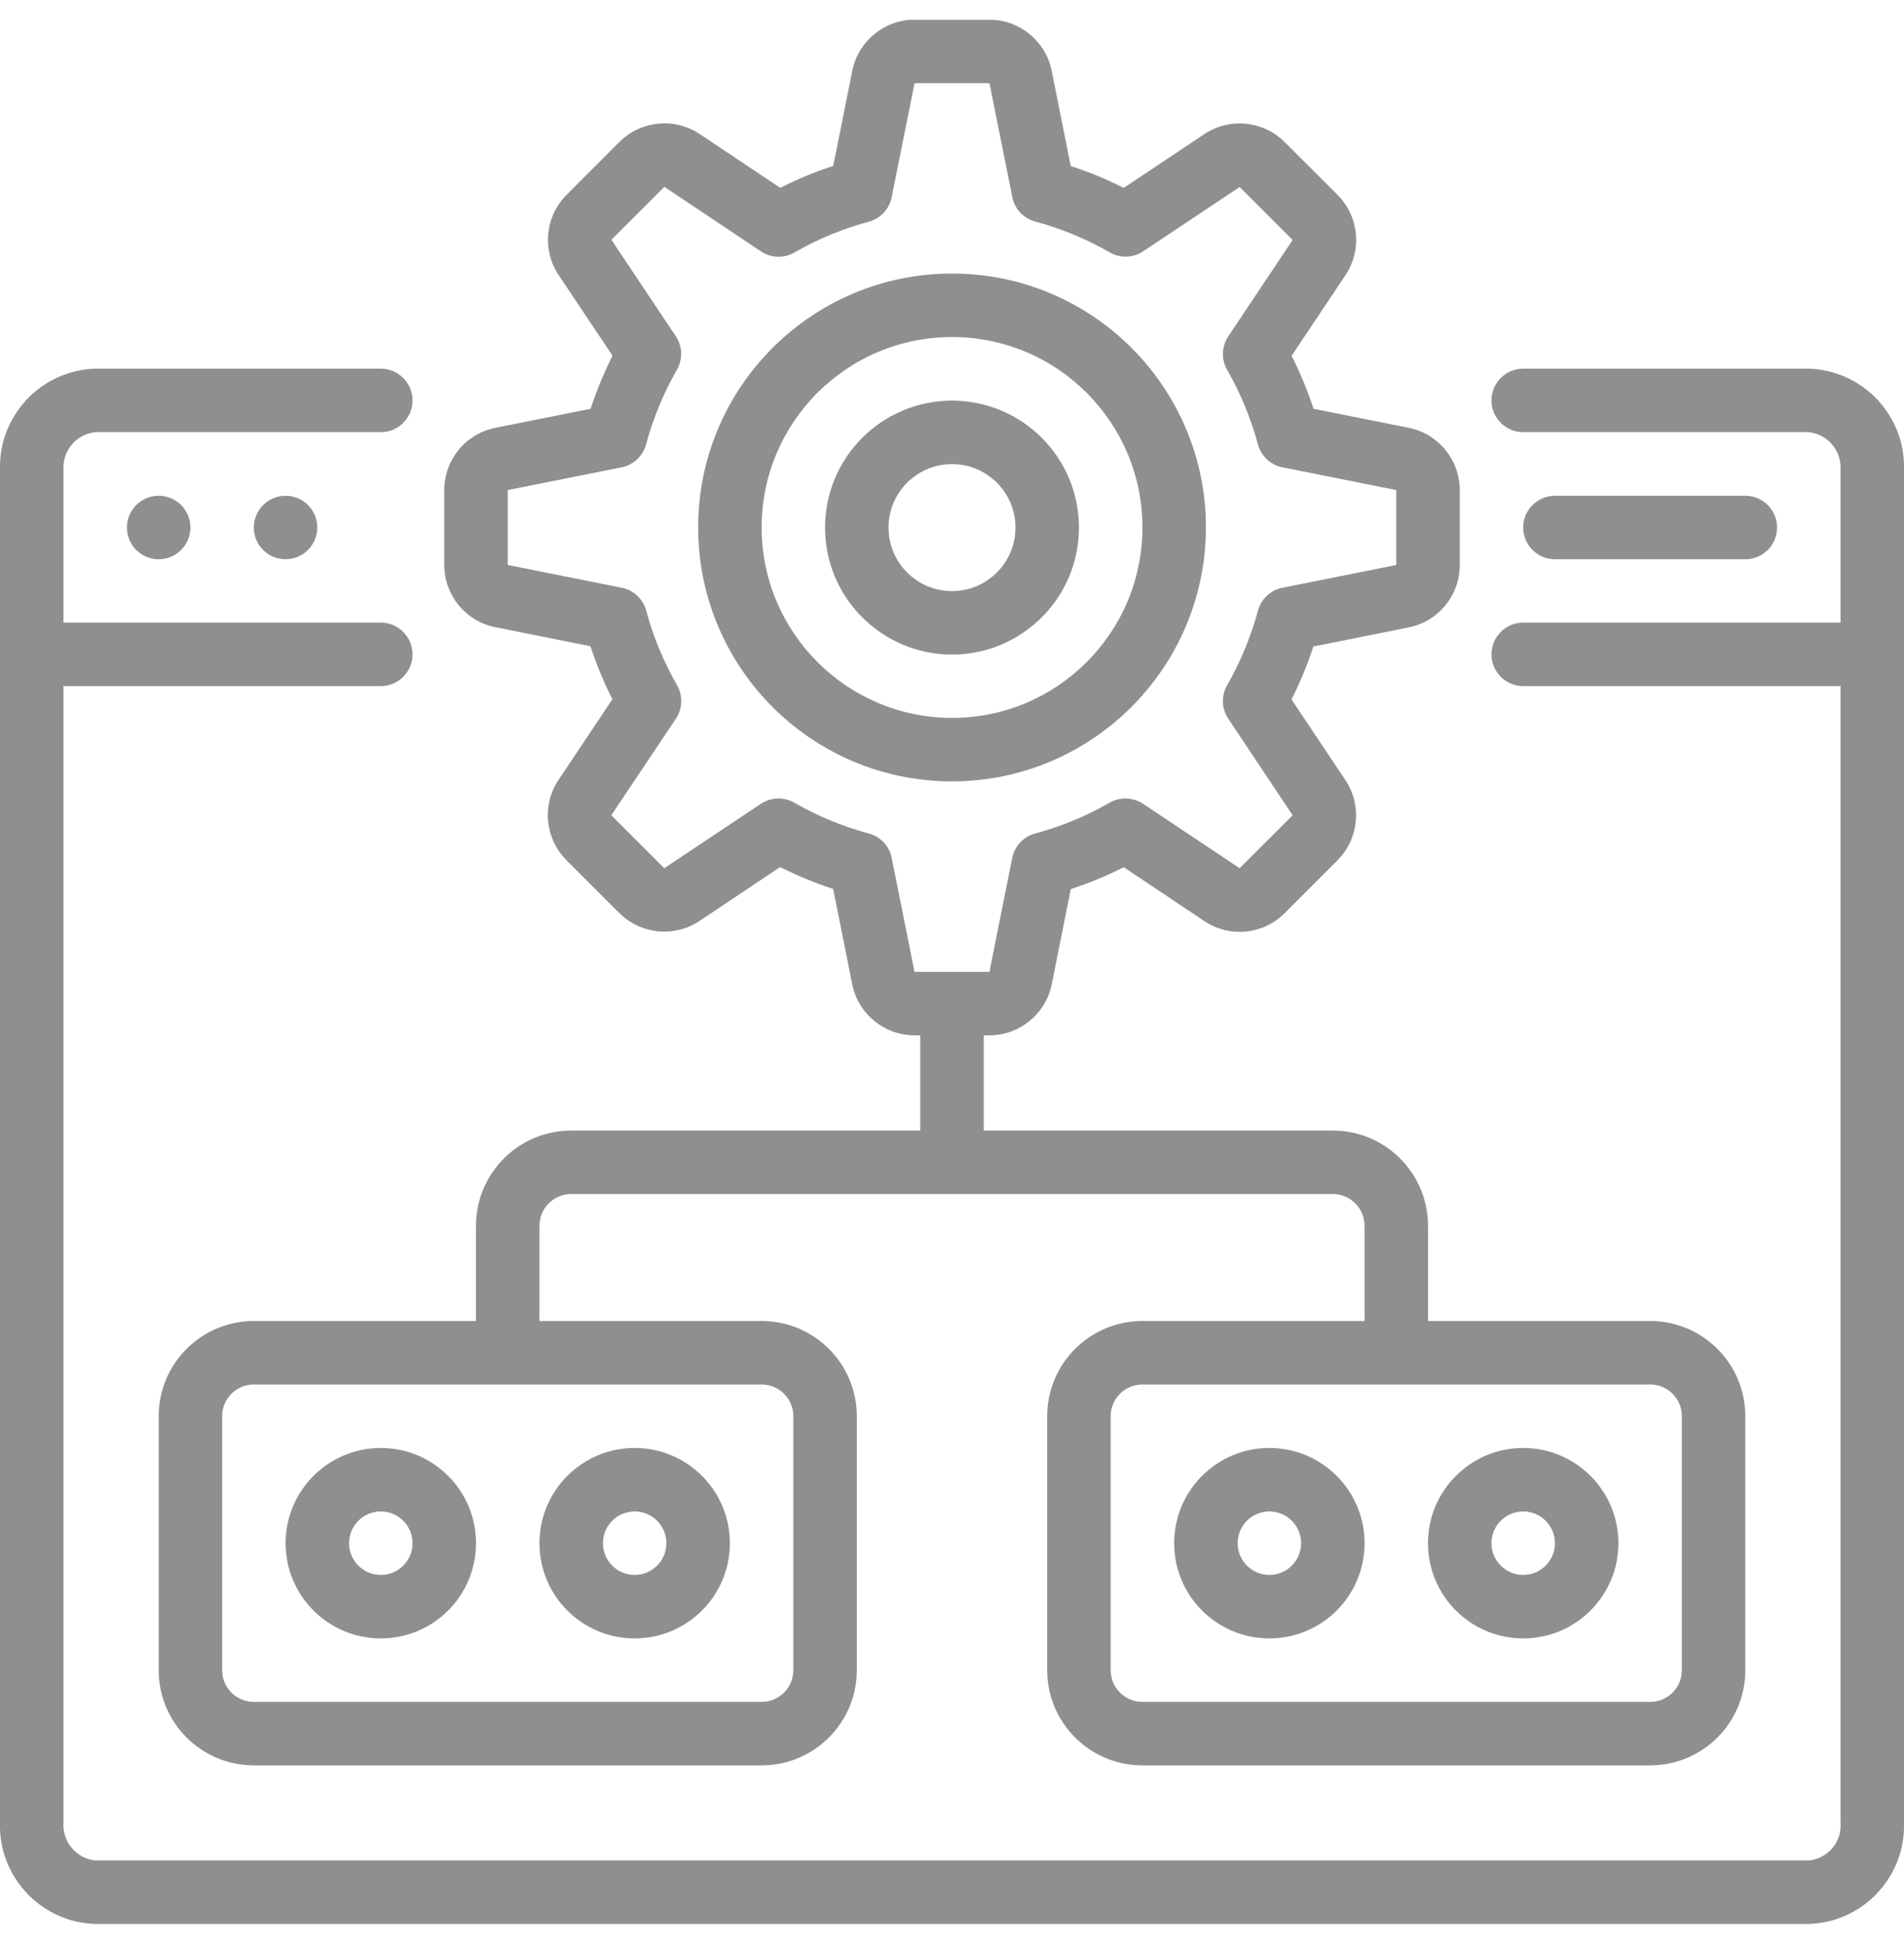 <svg width="48" height="49" viewBox="0 0 48 49" fill="none" xmlns="http://www.w3.org/2000/svg">
<g id="Frame" clip-path="url(#clip0_5692_35676)">
<g id="Page-1">
<g id="039---UI-Options">
<path id="Shape" d="M45.6 9.293H38.4C37.958 9.293 37.6 9.651 37.6 10.093C37.6 10.535 37.958 10.893 38.4 10.893H45.6C46.079 10.945 46.432 11.364 46.4 11.845V15.693H38.4C37.958 15.693 37.6 16.051 37.6 16.493C37.6 16.935 37.958 17.293 38.4 17.293H46.4V45.941C46.438 46.423 46.082 46.847 45.6 46.893H2.4C1.921 46.841 1.569 46.421 1.6 45.941V17.293H9.6C10.042 17.293 10.4 16.935 10.4 16.493C10.4 16.051 10.042 15.693 9.6 15.693H1.6V11.845C1.569 11.364 1.921 10.945 2.4 10.893H9.6C10.042 10.893 10.4 10.535 10.4 10.093C10.4 9.651 10.042 9.293 9.6 9.293H2.4C1.033 9.336 -0.04 10.478 0 11.845V45.941C-0.04 47.308 1.033 48.45 2.4 48.493H45.6C46.967 48.45 48.041 47.308 48 45.941V11.845C48.041 10.478 46.967 9.336 45.6 9.293Z" fill="#8F8F8F"/>
<path id="Oval" d="M4 14.096C4.442 14.096 4.8 13.738 4.8 13.296C4.8 12.854 4.442 12.496 4 12.496C3.558 12.496 3.2 12.854 3.2 13.296C3.2 13.738 3.558 14.096 4 14.096Z" fill="#8F8F8F"/>
<path id="Oval_2" d="M7.199 14.096C7.641 14.096 7.999 13.738 7.999 13.296C7.999 12.854 7.641 12.496 7.199 12.496C6.758 12.496 6.399 12.854 6.399 13.296C6.399 13.738 6.758 14.096 7.199 14.096Z" fill="#8F8F8F"/>
<path id="Shape_2" d="M44 14.096C44.442 14.096 44.8 13.738 44.8 13.296C44.8 12.854 44.442 12.496 44 12.496H39.2C38.759 12.496 38.4 12.854 38.4 13.296C38.4 13.738 38.759 14.096 39.2 14.096H44Z" fill="#8F8F8F"/>
<path id="Shape_3" d="M30.401 13.294C30.401 9.76 27.535 6.895 24.001 6.895C20.466 6.895 17.601 9.76 17.601 13.294C17.601 16.829 20.466 19.695 24.001 19.695C27.534 19.691 30.397 16.828 30.401 13.294ZM19.201 13.294C19.201 10.644 21.35 8.495 24.001 8.495C26.652 8.495 28.801 10.644 28.801 13.294C28.801 15.945 26.652 18.095 24.001 18.095C21.351 18.092 19.203 15.944 19.201 13.294Z" fill="#8F8F8F"/>
<path id="Shape_4" d="M27.2 13.298C27.2 11.53 25.767 10.098 24 10.098C22.233 10.098 20.8 11.53 20.8 13.298C20.8 15.065 22.233 16.498 24 16.498C25.767 16.498 27.2 15.065 27.2 13.298ZM22.4 13.298C22.4 12.414 23.116 11.698 24 11.698C24.884 11.698 25.6 12.414 25.6 13.298C25.6 14.181 24.884 14.898 24 14.898C23.116 14.898 22.4 14.181 22.4 13.298Z" fill="#8F8F8F"/>
<path id="Shape_5" d="M14.4 28.496C13.075 28.496 12 29.571 12 30.896V33.296H6.4C5.075 33.296 4 34.371 4 35.696V42.096C4 43.422 5.075 44.496 6.4 44.496H19.2C20.526 44.496 21.6 43.422 21.6 42.096V35.696C21.6 34.371 20.526 33.296 19.2 33.296H13.6V30.896C13.6 30.454 13.958 30.096 14.4 30.096H33.6C34.042 30.096 34.4 30.454 34.4 30.896V33.296H28.8C27.474 33.296 26.4 34.371 26.4 35.696V42.096C26.4 43.422 27.474 44.496 28.8 44.496H41.6C42.925 44.496 44 43.422 44 42.096V35.696C44 34.371 42.925 33.296 41.6 33.296H36V30.896C36 29.571 34.925 28.496 33.6 28.496H24.8V26.096H24.944C25.706 26.094 26.362 25.557 26.514 24.811L26.994 22.41C27.453 22.261 27.899 22.076 28.33 21.858L30.365 23.218C31 23.642 31.845 23.558 32.384 23.018L33.719 21.683C34.257 21.143 34.34 20.3 33.919 19.665L32.559 17.63C32.776 17.199 32.961 16.752 33.111 16.294L35.511 15.814C36.262 15.665 36.802 15.005 36.8 14.24V12.352C36.8 11.59 36.262 10.933 35.514 10.783L33.114 10.303C32.964 9.845 32.779 9.398 32.562 8.967L33.922 6.931C34.343 6.296 34.259 5.453 33.722 4.914L32.383 3.578C31.843 3.041 30.999 2.957 30.364 3.378L28.33 4.736C27.899 4.518 27.452 4.334 26.993 4.184L26.513 1.784C26.362 1.037 25.706 0.499 24.944 0.496H23.056C22.294 0.498 21.638 1.035 21.486 1.782L21.006 4.182C20.547 4.331 20.101 4.516 19.67 4.734L17.636 3.376C17.001 2.955 16.157 3.039 15.617 3.576L14.282 4.913C13.744 5.453 13.66 6.296 14.082 6.931L15.442 8.966C15.225 9.397 15.04 9.844 14.89 10.303L12.49 10.783C11.74 10.931 11.2 11.588 11.2 12.352V14.24C11.2 15.002 11.738 15.659 12.486 15.809L14.886 16.289C15.036 16.747 15.22 17.194 15.438 17.625L14.078 19.661C13.657 20.296 13.741 21.139 14.278 21.678L15.613 23.013C16.153 23.551 16.997 23.635 17.633 23.214L19.667 21.854C20.098 22.071 20.545 22.256 21.004 22.406L21.484 24.806C21.634 25.555 22.292 26.095 23.056 26.096H23.2V28.496H14.4ZM20 35.696V42.096C20 42.538 19.642 42.896 19.2 42.896H6.4C5.958 42.896 5.6 42.538 5.6 42.096V35.696C5.6 35.254 5.958 34.896 6.4 34.896H19.2C19.642 34.896 20 35.254 20 35.696ZM42.4 35.696V42.096C42.4 42.538 42.042 42.896 41.6 42.896H28.8C28.358 42.896 28 42.538 28 42.096V35.696C28 35.254 28.358 34.896 28.8 34.896H41.6C42.042 34.896 42.4 35.254 42.4 35.696ZM23.055 24.496L22.48 21.624C22.421 21.326 22.198 21.088 21.905 21.009C21.247 20.832 20.614 20.57 20.023 20.231C19.76 20.081 19.434 20.092 19.182 20.26L16.746 21.883L15.411 20.548L17.04 18.113C17.209 17.86 17.219 17.534 17.068 17.27C16.729 16.679 16.468 16.047 16.29 15.39C16.211 15.097 15.973 14.874 15.676 14.815L12.8 14.24V12.352L15.672 11.778C15.969 11.718 16.207 11.495 16.286 11.203C16.464 10.545 16.725 9.913 17.064 9.322C17.216 9.059 17.207 8.733 17.04 8.479L15.413 6.044L16.749 4.709L19.183 6.336C19.436 6.505 19.762 6.516 20.025 6.365C20.616 6.026 21.248 5.764 21.906 5.587C22.2 5.507 22.422 5.267 22.48 4.968L23.056 2.096H24.945L25.52 4.968C25.579 5.266 25.802 5.504 26.095 5.583C26.753 5.76 27.386 6.022 27.977 6.361C28.239 6.512 28.564 6.503 28.817 6.336L31.252 4.713L32.587 6.048L30.964 8.479C30.796 8.732 30.785 9.058 30.936 9.322C31.275 9.913 31.536 10.545 31.714 11.203C31.793 11.495 32.031 11.718 32.328 11.778L35.2 12.352V14.24L32.328 14.815C32.031 14.874 31.793 15.097 31.714 15.39C31.536 16.047 31.275 16.679 30.936 17.27C30.785 17.534 30.796 17.86 30.964 18.113L32.587 20.548L31.251 21.883L28.817 20.26C28.564 20.092 28.238 20.081 27.975 20.231C27.384 20.57 26.752 20.832 26.094 21.009C25.801 21.088 25.578 21.326 25.518 21.624L24.944 24.496H23.055Z" fill="#8F8F8F"/>
<path id="Shape_6" d="M9.6 36.496C8.275 36.496 7.2 37.571 7.2 38.896C7.2 40.222 8.275 41.296 9.6 41.296C10.926 41.296 12 40.222 12 38.896C12 37.571 10.926 36.496 9.6 36.496ZM9.6 39.696C9.158 39.696 8.8 39.338 8.8 38.896C8.8 38.454 9.158 38.096 9.6 38.096C10.042 38.096 10.4 38.454 10.4 38.896C10.4 39.338 10.042 39.696 9.6 39.696Z" fill="#8F8F8F"/>
<path id="Shape_7" d="M16 41.296C17.325 41.296 18.4 40.222 18.4 38.896C18.4 37.571 17.325 36.496 16 36.496C14.674 36.496 13.6 37.571 13.6 38.896C13.6 40.222 14.674 41.296 16 41.296ZM16 38.096C16.441 38.096 16.8 38.454 16.8 38.896C16.8 39.338 16.441 39.696 16 39.696C15.558 39.696 15.2 39.338 15.2 38.896C15.2 38.454 15.558 38.096 16 38.096Z" fill="#8F8F8F"/>
<path id="Shape_8" d="M32.001 36.496C30.675 36.496 29.601 37.571 29.601 38.896C29.601 40.222 30.675 41.296 32.001 41.296C33.326 41.296 34.401 40.222 34.401 38.896C34.401 37.571 33.326 36.496 32.001 36.496ZM32.001 39.696C31.559 39.696 31.201 39.338 31.201 38.896C31.201 38.454 31.559 38.096 32.001 38.096C32.442 38.096 32.801 38.454 32.801 38.896C32.801 39.338 32.442 39.696 32.001 39.696Z" fill="#8F8F8F"/>
<path id="Shape_9" d="M38.4 41.296C39.725 41.296 40.8 40.222 40.8 38.896C40.8 37.571 39.725 36.496 38.4 36.496C37.075 36.496 36 37.571 36 38.896C36 40.222 37.075 41.296 38.4 41.296ZM38.4 38.096C38.842 38.096 39.2 38.454 39.2 38.896C39.2 39.338 38.842 39.696 38.4 39.696C37.958 39.696 37.6 39.338 37.6 38.896C37.6 38.454 37.958 38.096 38.4 38.096Z" fill="#8F8F8F"/>
</g>
</g>
</g>
<defs>
<clipPath id="clip0_5692_35676">
<rect width="48" height="48" fill="white" transform="translate(0 0.5)"/>
</clipPath>
</defs>
</svg>
